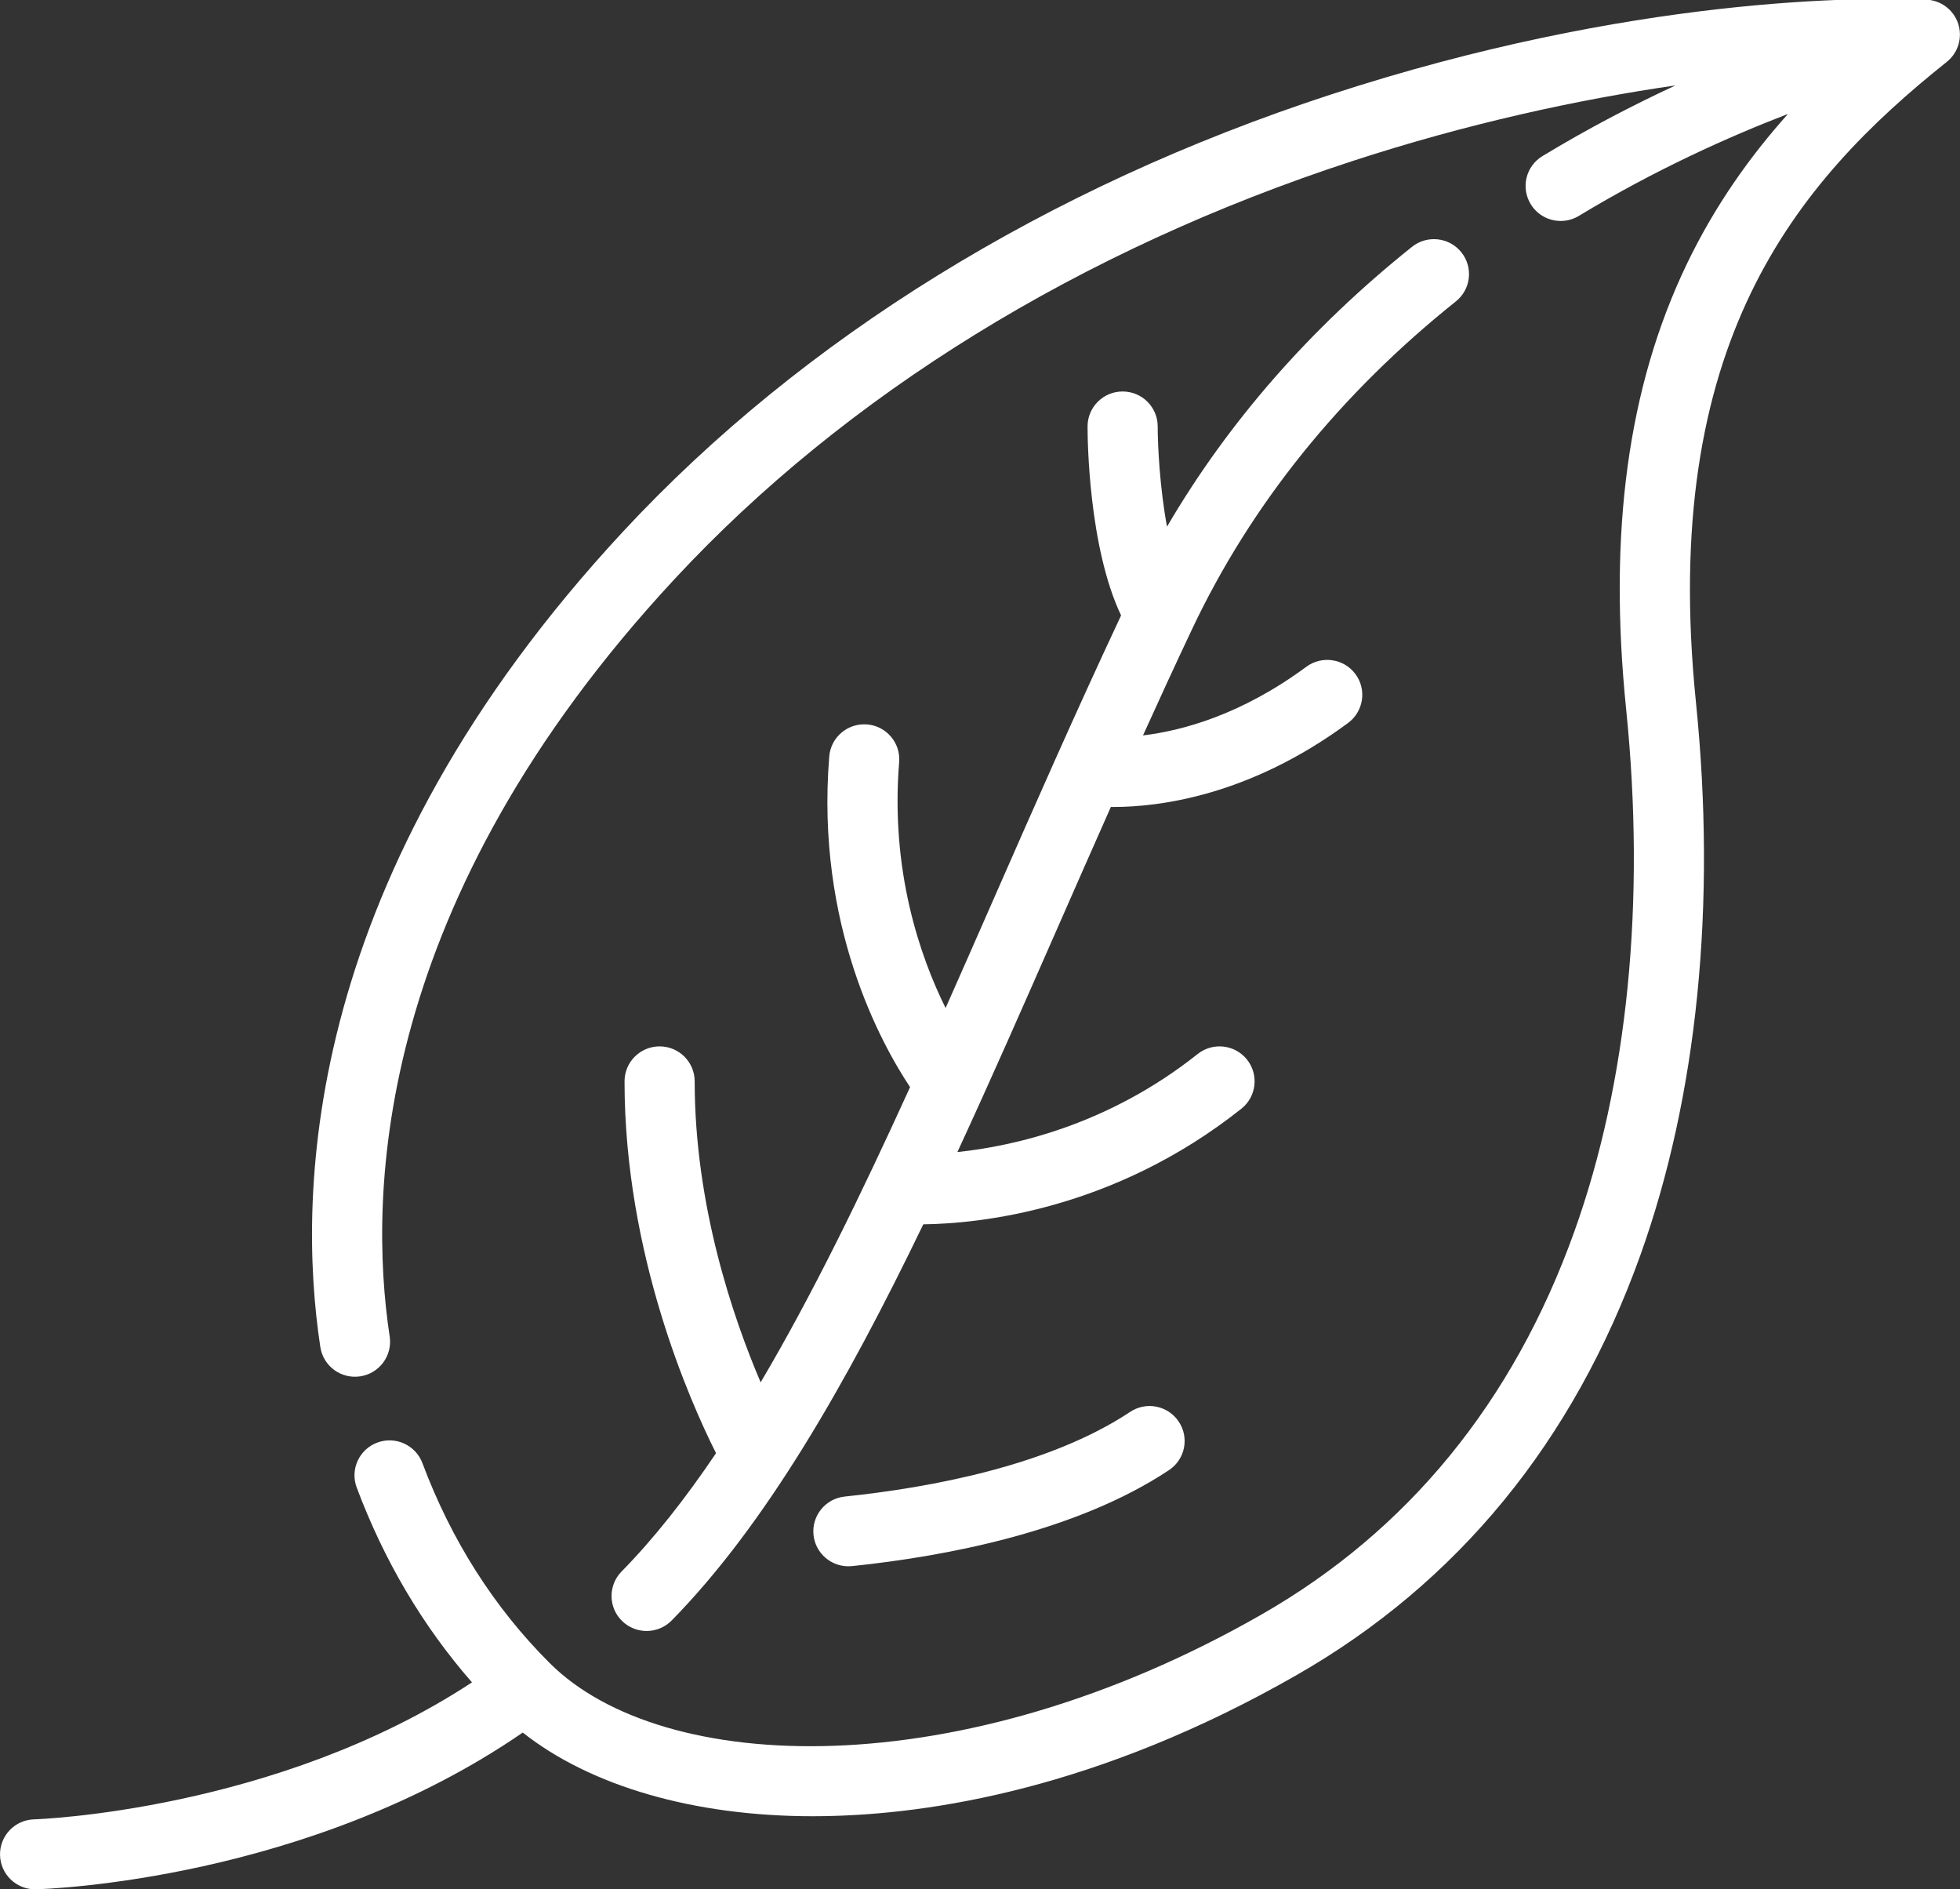 <svg xmlns="http://www.w3.org/2000/svg" xmlns:xlink="http://www.w3.org/1999/xlink" preserveAspectRatio="xMidYMid" width="56" height="53.97" viewBox="0 0 56 53.97">
  <rect x="0" y="0" width="56" height="53.97" fill="#333333" stroke="none"/>
  <defs>
    <style>
      .cls-1 {
        fill: #fff;
        fill-rule: evenodd;
      }
    </style>
  </defs>
  <path d="M32.289,40.333 C32.749,40.026 33.371,40.150 33.678,40.610 C33.986,41.069 33.861,41.689 33.401,41.995 C30.746,43.759 27.010,44.460 24.344,44.738 C24.308,44.741 24.274,44.743 24.239,44.743 C23.732,44.743 23.297,44.361 23.243,43.848 C23.186,43.299 23.585,42.808 24.136,42.751 C26.578,42.496 29.975,41.870 32.289,40.333 ZM18.475,46.591 C18.222,46.591 17.969,46.496 17.774,46.306 C17.378,45.920 17.372,45.287 17.758,44.893 C18.696,43.938 19.591,42.797 20.458,41.512 C19.716,40.037 17.844,35.825 17.844,30.890 C17.844,30.338 18.293,29.891 18.846,29.891 C19.399,29.891 19.848,30.338 19.848,30.890 C19.848,34.445 20.951,37.657 21.733,39.488 C23.205,36.999 24.606,34.121 26.002,31.055 C25.174,29.811 23.301,26.418 23.693,21.609 C23.737,21.059 24.222,20.650 24.772,20.694 C25.324,20.738 25.735,21.220 25.690,21.770 C25.437,24.883 26.291,27.331 27.017,28.795 C27.464,27.789 27.912,26.769 28.363,25.742 C29.532,23.080 30.740,20.331 32.031,17.581 C31.103,15.625 31.073,12.555 31.073,12.182 C31.073,11.630 31.522,11.183 32.075,11.183 C32.629,11.183 33.077,11.630 33.077,12.182 C33.078,12.744 33.137,13.929 33.343,15.045 C35.095,12.051 37.442,9.370 40.343,7.051 C40.775,6.706 41.406,6.775 41.752,7.206 C42.098,7.636 42.029,8.265 41.596,8.610 C38.279,11.261 35.742,14.412 34.058,17.975 C33.580,18.986 33.114,19.998 32.657,21.008 C33.775,20.874 35.462,20.422 37.324,19.047 C37.768,18.719 38.396,18.812 38.726,19.255 C39.055,19.698 38.961,20.323 38.517,20.652 C35.694,22.737 33.115,23.052 31.816,23.052 C31.790,23.052 31.765,23.052 31.739,23.051 C31.217,24.226 30.704,25.393 30.199,26.543 C29.244,28.718 28.303,30.859 27.354,32.910 C28.978,32.739 31.669,32.136 34.219,30.109 C34.652,29.765 35.282,29.836 35.628,30.267 C35.972,30.699 35.901,31.327 35.469,31.671 C31.800,34.586 27.940,34.956 26.380,34.974 C24.167,39.560 21.865,43.566 19.191,46.291 C18.994,46.490 18.735,46.591 18.475,46.591 ZM55.622,1.768 C51.285,5.227 47.415,9.836 48.455,20.055 C49.045,25.852 48.495,31.319 46.864,35.865 C44.954,41.184 41.648,45.219 37.035,47.857 C31.367,51.099 26.565,51.835 23.534,51.880 C23.431,51.882 23.327,51.883 23.225,51.883 C19.830,51.883 16.877,51.025 14.936,49.493 C8.795,53.717 1.353,53.961 1.028,53.970 C1.020,53.970 1.010,53.970 1.001,53.970 C0.461,53.970 0.015,53.540 0.001,52.997 C-0.014,52.446 0.422,51.987 0.975,51.972 C1.047,51.970 7.890,51.737 13.485,48.059 C12.082,46.454 10.976,44.588 10.192,42.494 C9.998,41.978 10.261,41.402 10.780,41.209 C11.298,41.016 11.875,41.279 12.069,41.795 C12.897,44.006 14.122,45.929 15.709,47.511 C18.918,50.710 27.399,51.066 36.038,46.124 C40.225,43.730 43.233,40.051 44.977,35.192 C46.508,30.925 47.022,25.760 46.461,20.257 C45.947,15.207 46.512,11.052 48.189,7.554 C49.003,5.856 50.021,4.443 51.085,3.255 C49.395,3.904 47.289,4.849 45.110,6.167 C44.948,6.265 44.769,6.312 44.591,6.312 C44.253,6.312 43.922,6.141 43.734,5.831 C43.447,5.359 43.597,4.745 44.070,4.459 C45.383,3.664 46.667,2.998 47.872,2.440 C45.077,2.844 41.911,3.533 38.637,4.602 C30.868,7.139 24.172,11.268 19.274,16.541 C10.729,25.740 10.506,34.047 11.134,38.180 C11.216,38.725 10.840,39.234 10.293,39.317 C9.746,39.400 9.235,39.025 9.152,38.479 C8.470,33.991 8.688,24.997 17.803,15.184 C22.932,9.662 29.920,5.346 38.013,2.704 C46.633,-0.112 53.223,-0.085 55.037,-0.010 C55.455,0.008 55.818,0.281 55.948,0.677 C56.078,1.073 55.948,1.508 55.622,1.768 Z" class="cls-1"/>
</svg>

